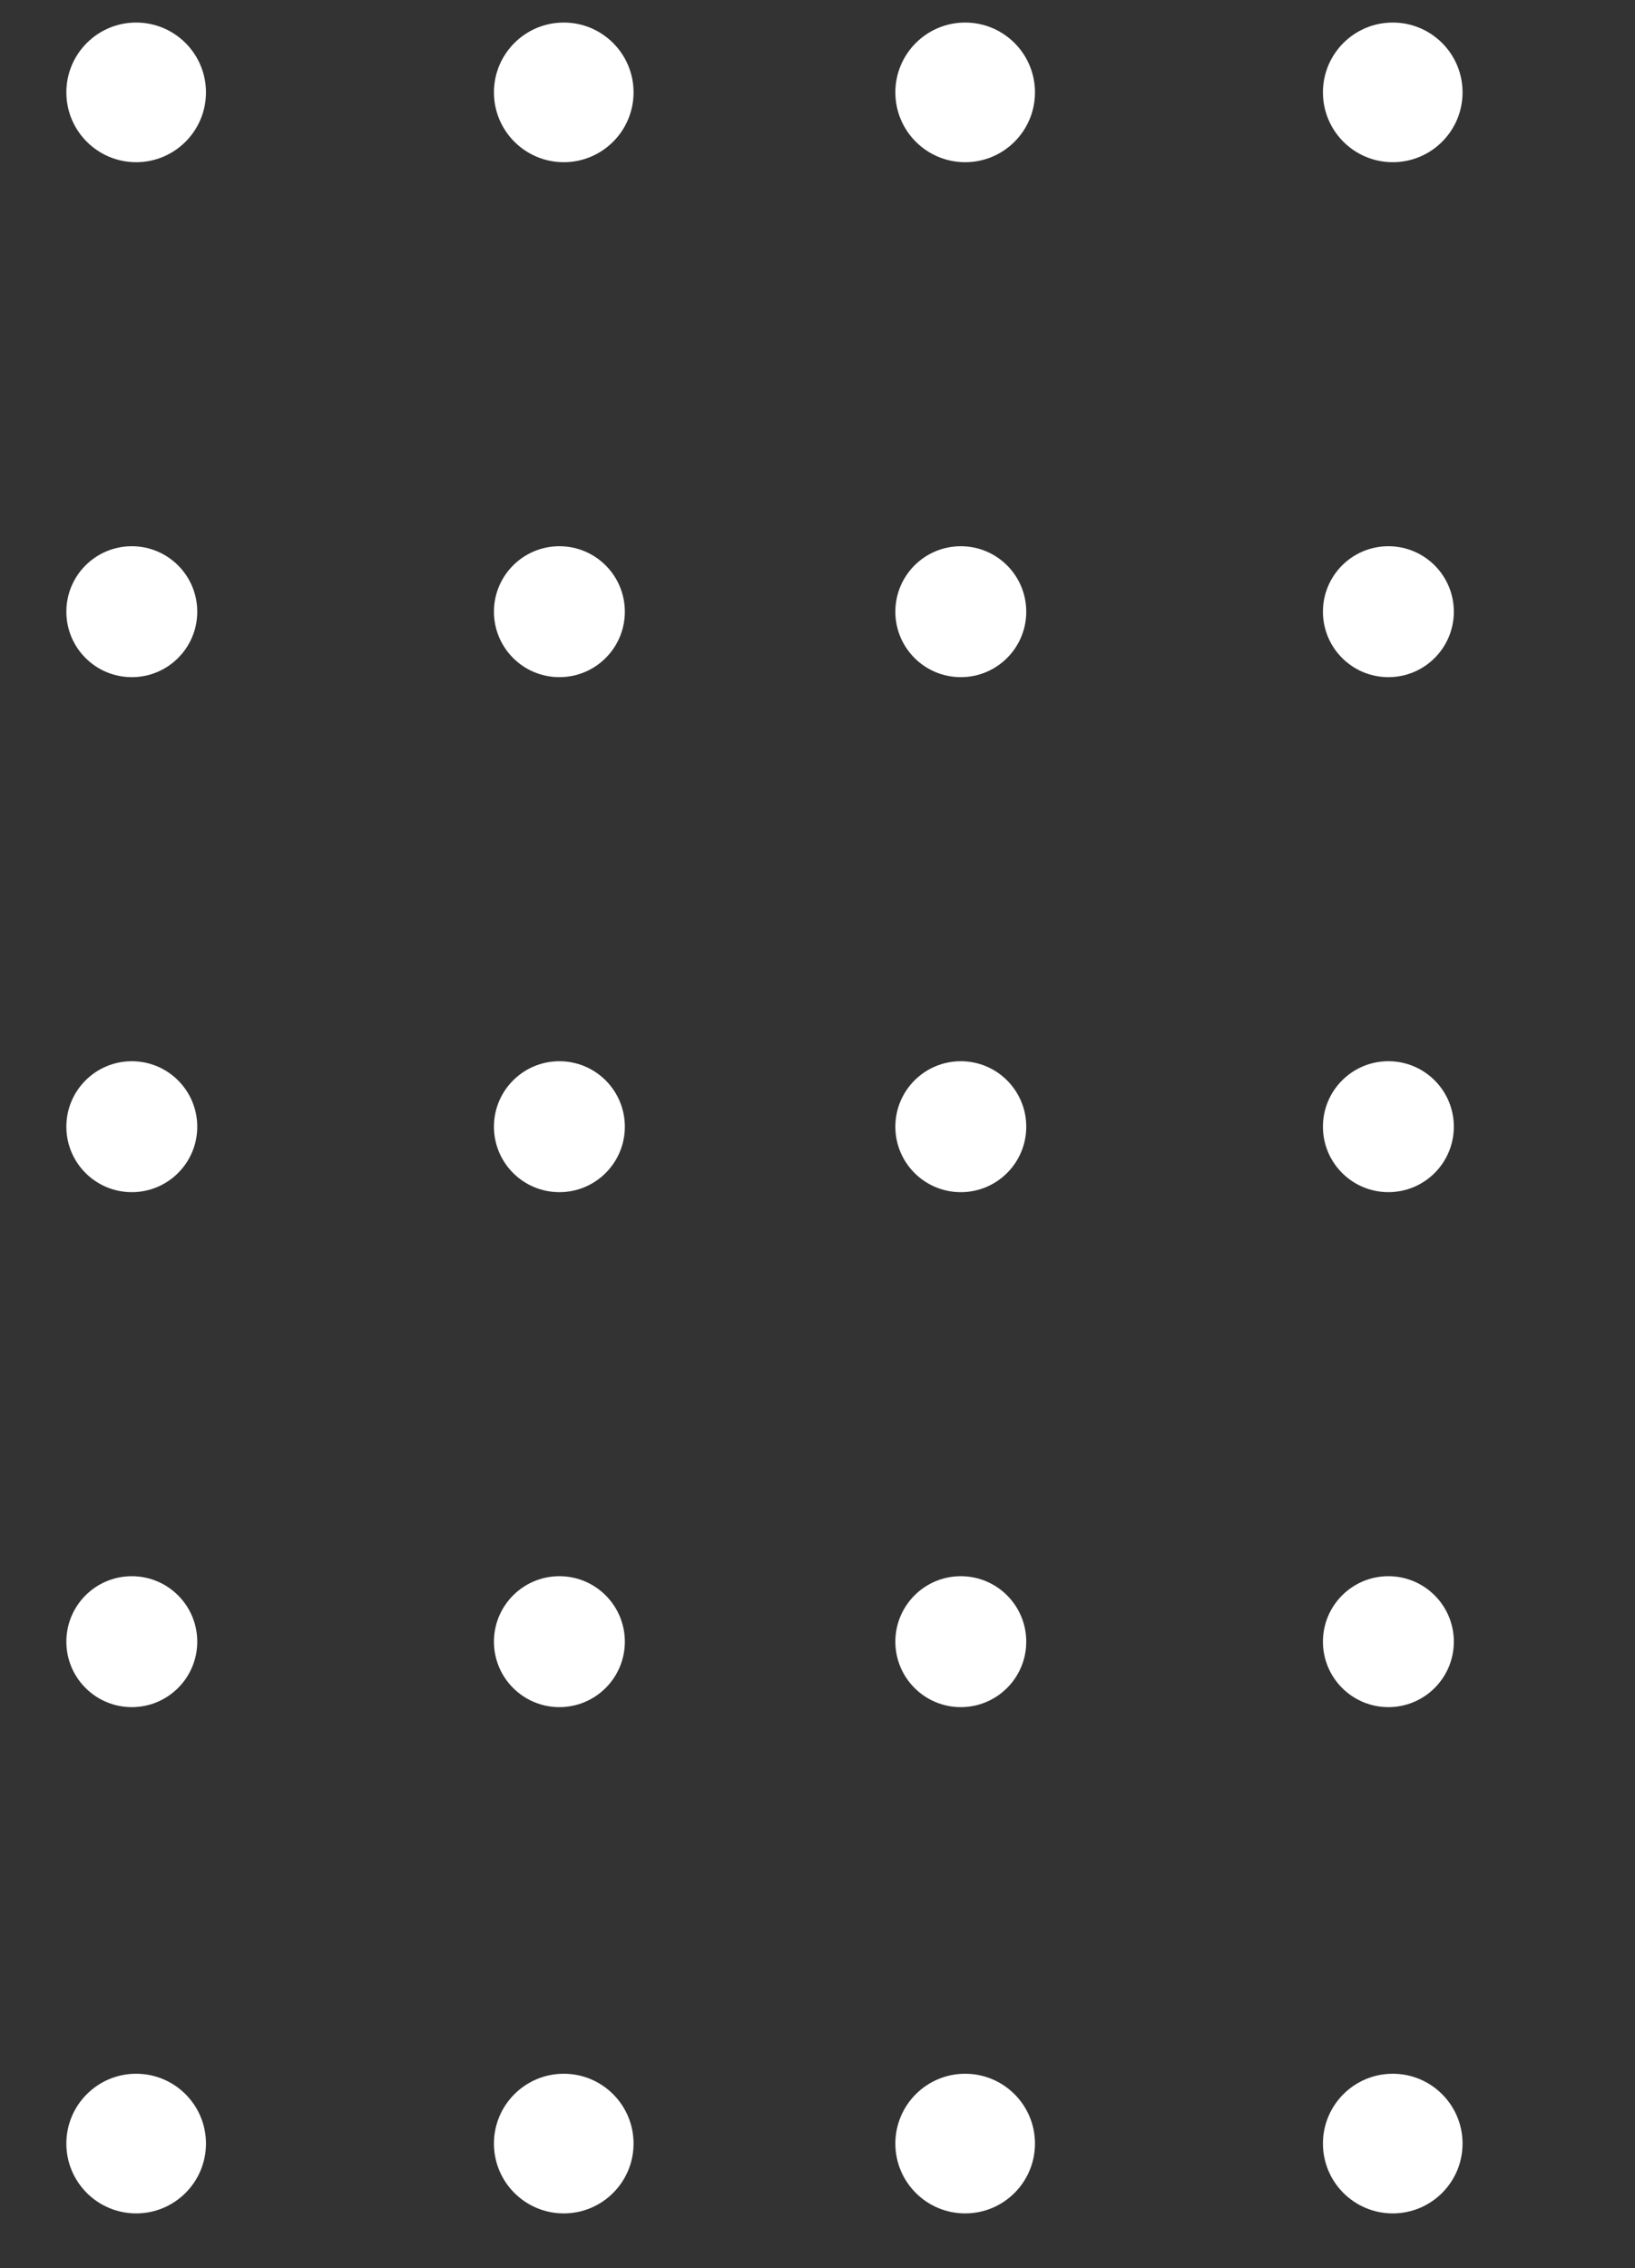 <svg xmlns="http://www.w3.org/2000/svg" xmlns:xlink="http://www.w3.org/1999/xlink" width="230" height="319" viewBox="0 0 230 319">
  <rect x="0" y="0" width="230" height="319" fill="#333333" stroke="none"/>
  <defs>
    <clipPath id="clip-path">
      <rect id="Retângulo_2083" data-name="Retângulo 2083" width="230" height="319" transform="translate(1690 7626)" fill="#fff"/>
    </clipPath>
  </defs>
  <g id="Grupo_de_máscara_63" data-name="Grupo de máscara 63" transform="translate(-1690 -7626)" clip-path="url(#clip-path)">
    <g id="Grupo_5015" data-name="Grupo 5015">
      <circle id="Elipse_12" data-name="Elipse 12" cx="9.207" cy="9.207" r="9.207" transform="translate(1699.334 7793.662) rotate(-90)" fill="#fff"/>
      <circle id="Elipse_18" data-name="Elipse 18" cx="9.207" cy="9.207" r="9.207" transform="translate(1759.484 7793.662) rotate(-90)" fill="#fff"/>
      <circle id="Elipse_29" data-name="Elipse 29" cx="9.207" cy="9.207" r="9.207" transform="translate(1815.952 7793.662) rotate(-90)" fill="#fff"/>
      <circle id="Elipse_37" data-name="Elipse 37" cx="9.207" cy="9.207" r="9.207" transform="translate(1876.102 7793.66) rotate(-90)" fill="#fff"/>
      <circle id="Elipse_11" data-name="Elipse 11" cx="9.207" cy="9.207" r="9.207" transform="translate(1699.334 7721.234) rotate(-90)" fill="#fff"/>
      <circle id="Elipse_17" data-name="Elipse 17" cx="9.207" cy="9.207" r="9.207" transform="translate(1759.484 7721.234) rotate(-90)" fill="#fff"/>
      <circle id="Elipse_30" data-name="Elipse 30" cx="9.207" cy="9.207" r="9.207" transform="translate(1815.952 7721.234) rotate(-90)" fill="#fff"/>
      <circle id="Elipse_39" data-name="Elipse 39" cx="9.207" cy="9.207" r="9.207" transform="translate(1876.102 7721.234) rotate(-90)" fill="#fff"/>
      <circle id="Elipse_5" data-name="Elipse 5" cx="9.82" cy="9.82" r="9.82" transform="translate(1699.334 7937.285) rotate(-90)" fill="#fff"/>
      <circle id="Elipse_20" data-name="Elipse 20" cx="9.82" cy="9.82" r="9.82" transform="translate(1759.484 7937.285) rotate(-90)" fill="#fff"/>
      <circle id="Elipse_32" data-name="Elipse 32" cx="9.82" cy="9.82" r="9.82" transform="translate(1815.952 7937.285) rotate(-90)" fill="#fff"/>
      <circle id="Elipse_40" data-name="Elipse 40" cx="9.82" cy="9.82" r="9.82" transform="translate(1876.102 7937.285) rotate(-90)" fill="#fff"/>
      <circle id="Elipse_10" data-name="Elipse 10" cx="9.82" cy="9.82" r="9.82" transform="translate(1699.334 7648.811) rotate(-90)" fill="#fff"/>
      <circle id="Elipse_16" data-name="Elipse 16" cx="9.82" cy="9.82" r="9.82" transform="translate(1759.484 7648.811) rotate(-90)" fill="#fff"/>
      <circle id="Elipse_27" data-name="Elipse 27" cx="9.82" cy="9.82" r="9.82" transform="translate(1815.952 7648.811) rotate(-90)" fill="#fff"/>
      <circle id="Elipse_42" data-name="Elipse 42" cx="9.82" cy="9.82" r="9.82" transform="translate(1876.102 7648.811) rotate(-90)" fill="#fff"/>
      <circle id="Elipse_4" data-name="Elipse 4" cx="9.207" cy="9.207" r="9.207" transform="translate(1699.334 7866.086) rotate(-90)" fill="#fff"/>
      <circle id="Elipse_19" data-name="Elipse 19" cx="9.207" cy="9.207" r="9.207" transform="translate(1759.484 7866.086) rotate(-90)" fill="#fff"/>
      <circle id="Elipse_31" data-name="Elipse 31" cx="9.207" cy="9.207" r="9.207" transform="translate(1815.952 7866.086) rotate(-90)" fill="#fff"/>
      <circle id="Elipse_43" data-name="Elipse 43" cx="9.207" cy="9.207" r="9.207" transform="translate(1876.102 7866.086) rotate(-90)" fill="#fff"/>
      <circle id="Elipse_54" data-name="Elipse 54" cx="9.207" cy="9.207" r="9.207" transform="translate(1932.57 7793.66) rotate(-90)" fill="#fff"/>
      <circle id="Elipse_53" data-name="Elipse 53" cx="9.207" cy="9.207" r="9.207" transform="translate(1932.57 7721.234) rotate(-90)" fill="#fff"/>
      <circle id="Elipse_56" data-name="Elipse 56" cx="9.82" cy="9.82" r="9.82" transform="translate(1932.57 7937.285) rotate(-90)" fill="#fff"/>
      <circle id="Elipse_52" data-name="Elipse 52" cx="9.82" cy="9.82" r="9.82" transform="translate(1932.57 7648.811) rotate(-90)" fill="#fff"/>
      <circle id="Elipse_55" data-name="Elipse 55" cx="9.207" cy="9.207" r="9.207" transform="translate(1932.57 7866.086) rotate(-90)" fill="#fff"/>
    </g>
  </g>
</svg>
